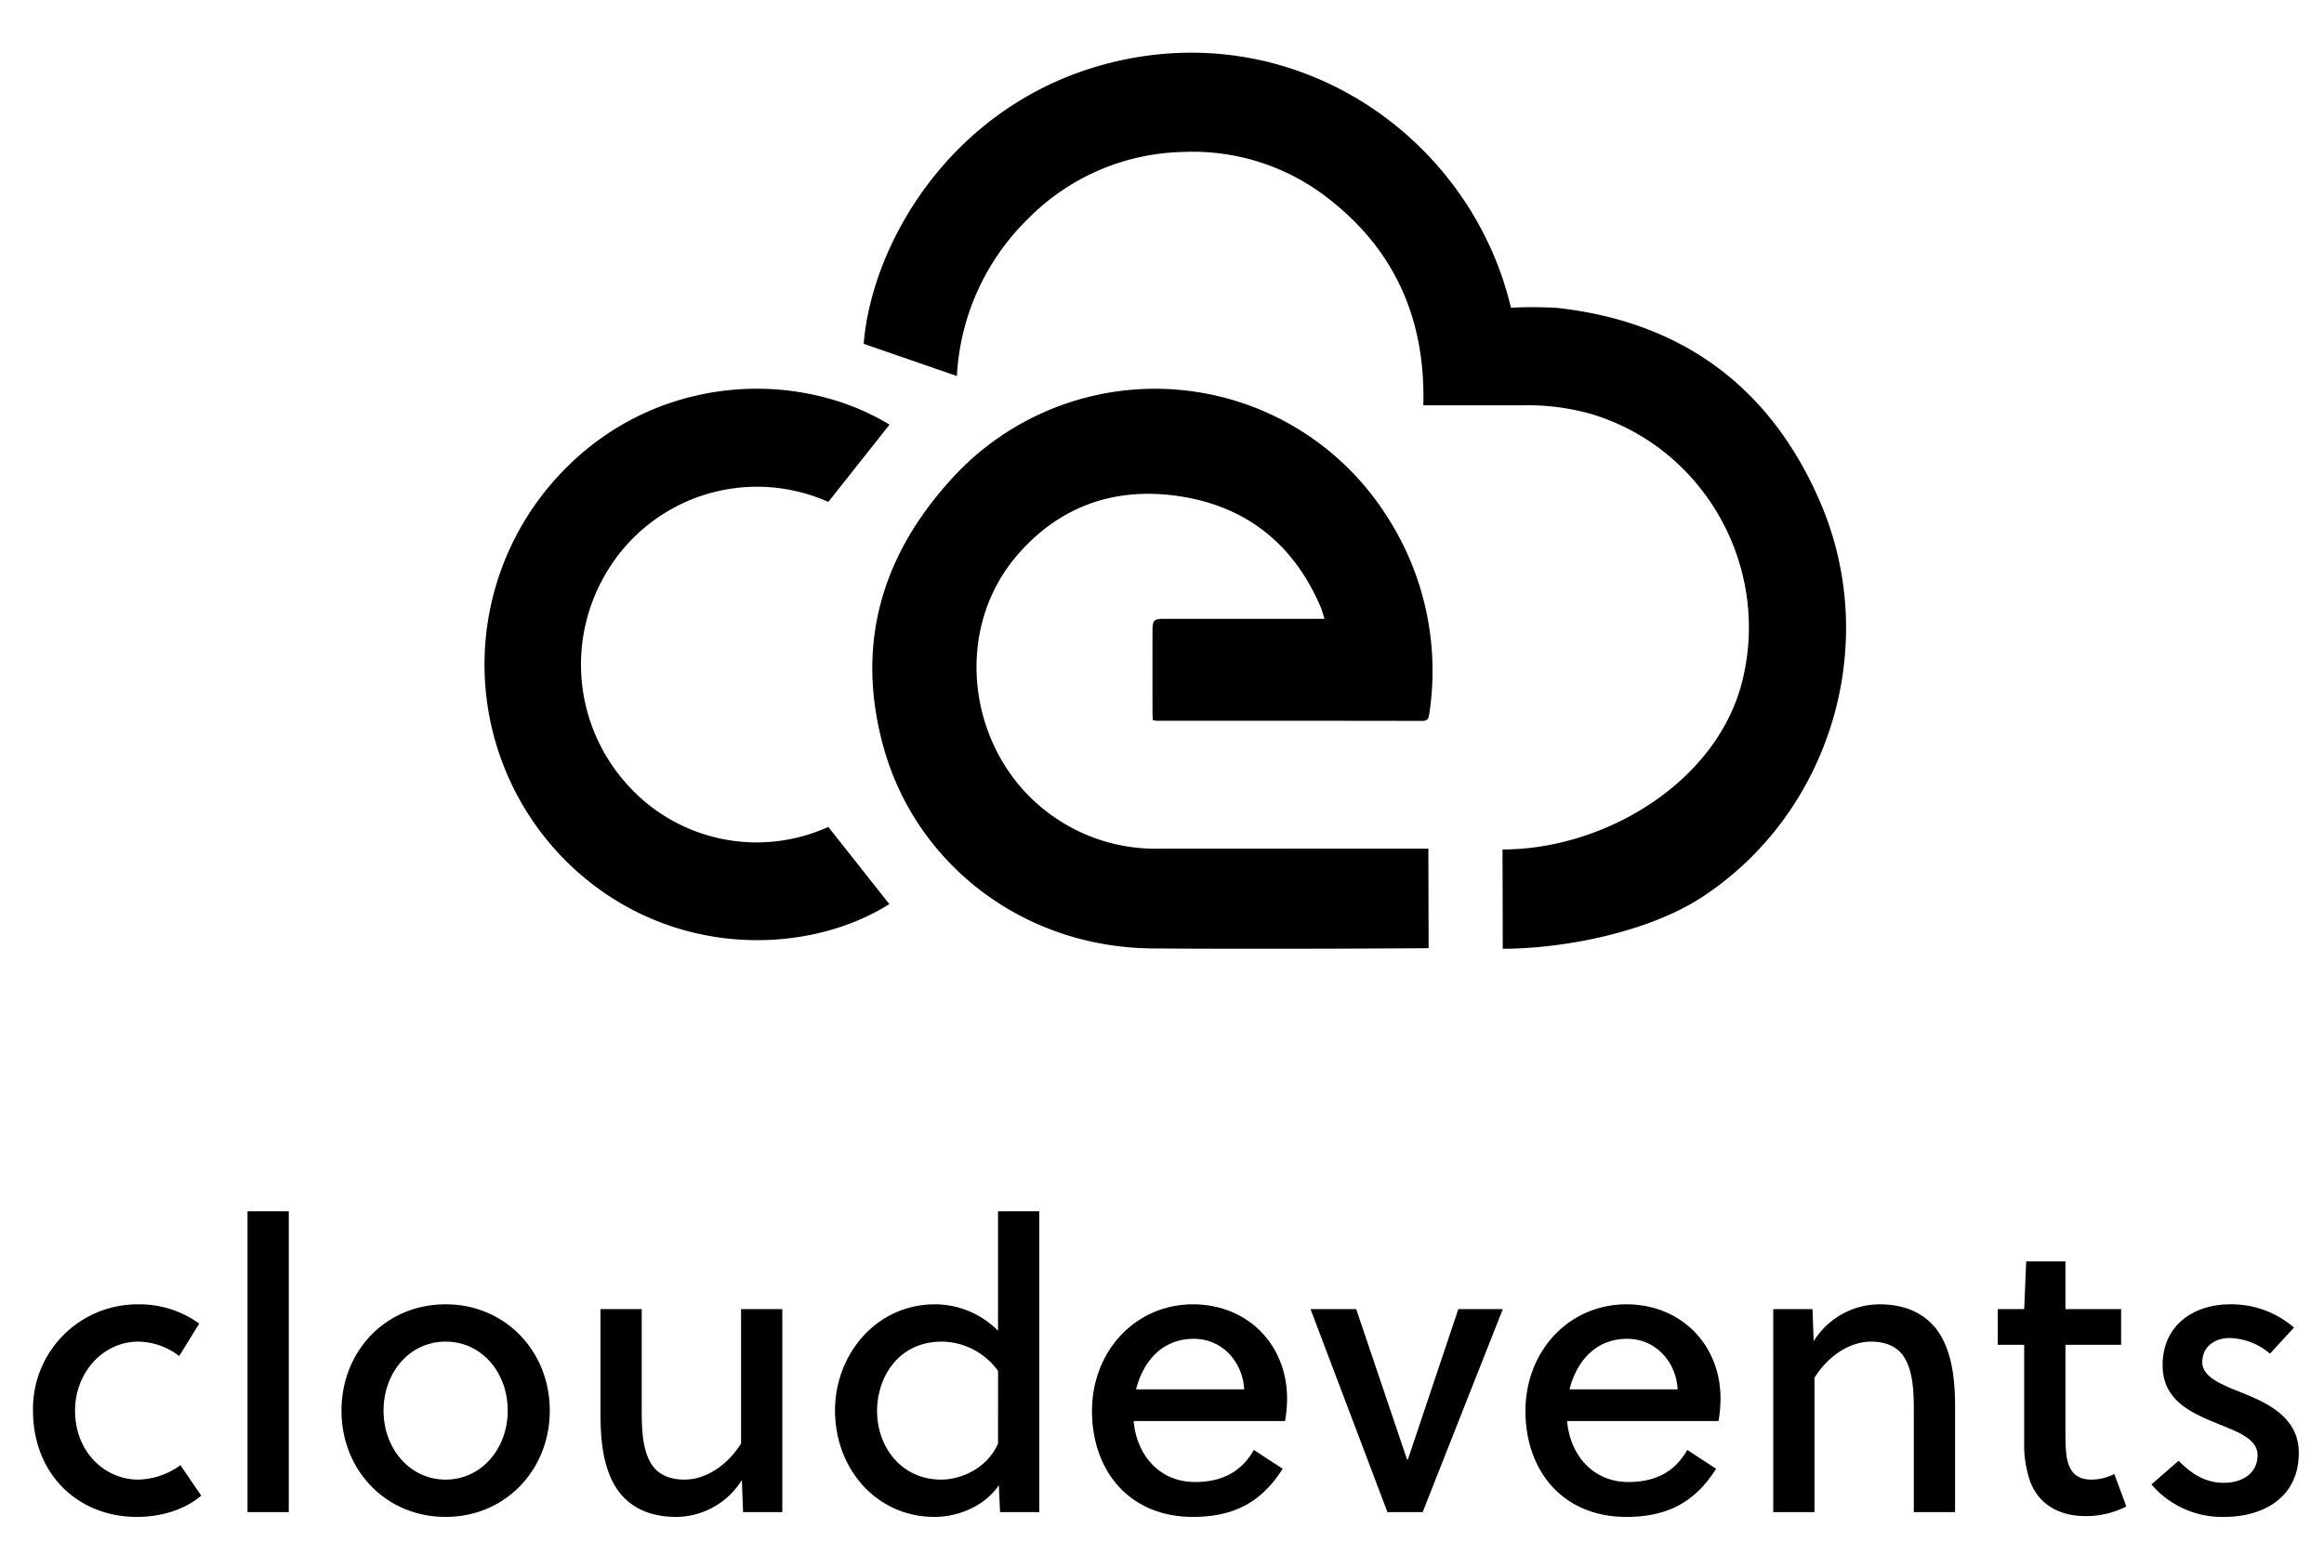 <svg id="Layer_1" data-name="Layer 1" xmlns="http://www.w3.org/2000/svg" viewBox="0 0 500 337.483"><title>cloudevents-stacked-black</title><g id="cloudevents-transparent"><g id="text"><path id="cloudevents" d="M38.814,315.272l4.481,6.559c-3.447,2.934-8.445,4.574-13.874,4.574-12.581,0-22.319-9.149-22.319-22.871a22.477,22.477,0,0,1,22.663-22.871A21.932,21.932,0,0,1,42.864,284.805l-4.309,6.991a14.721,14.721,0,0,0-8.79-3.107c-7.583,0-13.615,6.646-13.615,14.845,0,8.89,6.377,14.845,13.615,14.845A15.902,15.902,0,0,0,38.814,315.272ZM62.132,260.639v64.73H53.256V260.639Zm33.745,20.023c12.84,0,22.405,10.098,22.405,22.871s-9.565,22.871-22.405,22.871c-12.926,0-22.405-10.098-22.405-22.871S82.951,280.662,95.877,280.662Zm13.357,22.871c0-8.199-5.601-14.845-13.357-14.845s-13.357,6.646-13.357,14.845c0,8.113,5.601,14.845,13.357,14.845S109.234,311.647,109.234,303.534Zm59.08,21.836h-8.445l-.259-6.905a16.739,16.739,0,0,1-14.132,7.94c-5.774,0-9.824-2.071-12.409-5.524-3.016-4.143-3.878-9.925-3.878-16.485V281.698H138.067v21.922c0,3.97.172,8.372,2.068,11.393,1.293,2.071,3.619,3.366,7.152,3.366,4.653,0,9.307-3.193,12.15-7.768V281.698h8.876Zm55.288-64.73v64.73h-8.445l-.259-5.783c-3.102,4.574-8.79,6.818-13.874,6.818-12.323,0-21.371-10.184-21.371-22.958,0-11.738,8.617-22.785,21.543-22.785a19.106,19.106,0,0,1,13.529,5.696V260.639Zm-8.876,34.35a15.114,15.114,0,0,0-12.064-6.3c-9.479,0-13.96,7.768-13.96,14.931,0,7.768,5.256,14.759,13.788,14.759,4.481,0,9.996-2.589,12.236-7.768Zm29.178,10.788c.603,7.163,5.429,13.119,13.184,13.119,5.774,0,9.996-2.158,12.667-6.905l6.204,4.056c-4.481,7.077-10.341,10.357-19.303,10.357-13.701,0-21.715-9.925-21.715-22.785,0-13.032,9.479-22.958,21.715-22.958,11.719,0,20.25,8.631,20.25,20.282a27.998,27.998,0,0,1-.431,4.833Zm23.784-6.818c-.345-5.955-4.739-10.875-10.858-10.875-6.721,0-10.858,4.747-12.409,10.875ZM313.755,281.698h9.565l-17.234,43.671h-7.583L281.957,281.698h9.824l10.944,32.365h.172Zm23.404,24.08c.603,7.163,5.429,13.119,13.184,13.119,5.774,0,9.996-2.158,12.667-6.905l6.204,4.056c-4.481,7.077-10.341,10.357-19.303,10.357-13.701,0-21.715-9.925-21.715-22.785,0-13.032,9.479-22.958,21.715-22.958,11.719,0,20.25,8.631,20.25,20.282a27.998,27.998,0,0,1-.431,4.833Zm23.784-6.818c-.345-5.955-4.739-10.875-10.858-10.875-6.721,0-10.858,4.747-12.409,10.875ZM381.503,281.698H389.948l.259,6.905a16.739,16.739,0,0,1,14.132-7.94c5.774,0,9.824,2.071,12.409,5.524,3.016,4.143,3.878,9.925,3.878,16.485v22.699h-8.876v-21.922c0-3.97-.172-8.372-2.068-11.393-1.293-2.071-3.619-3.366-7.152-3.366-4.653,0-9.307,3.193-12.15,7.768v28.913h-8.876Zm74.849,7.681H444.374V308.367c0,1.122,0,2.158.086,3.452.259,4.143,1.637,6.559,5.515,6.559a10.864,10.864,0,0,0,4.912-1.208l2.585,6.991a19.05,19.05,0,0,1-8.703,2.071c-6.291,0-10.254-2.934-11.978-7.422a24.249,24.249,0,0,1-1.293-8.631v-20.8h-5.687V281.698h5.687l.431-10.271h8.445V281.698h11.978Zm37.192-3.711-5.17,5.61a13.993,13.993,0,0,0-8.617-3.366c-3.533,0-5.946,2.071-5.946,5.178,0,3.193,3.964,4.747,8.014,6.387,5.687,2.244,12.753,5.351,12.753,13.119,0,9.753-7.755,13.809-16.028,13.809a20.009,20.009,0,0,1-15.683-6.991l5.86-5.092c3.016,3.107,6.032,4.747,9.737,4.747,3.792,0,7.238-1.899,7.238-5.955,0-3.366-3.964-4.92-8.273-6.646-5.687-2.33-12.15-4.92-12.15-12.687,0-8.89,6.98-13.119,14.477-13.119A20.527,20.527,0,0,1,493.544,285.668Z"/></g><g id="icon"><path id="Fill-1" d="M323.261,182.788c22.129.001,46.172-14.572,51.577-36.199,6.206-24.834-8.338-50.426-32.738-57.574a50.25,50.25,0,0,0-14.31-1.805c-7.126.012-14.252.003-21.571.003.498-18.204-5.926-33.23-20.324-44.418a47.302,47.302,0,0,0-31.318-10.1A48.383,48.383,0,0,0,220.859,47.394,51.043,51.043,0,0,0,205.872,80.908c-6.746-2.329-13.347-4.609-20.054-6.925,1.786-22.154,19.688-52.754,54.387-60.786,39.581-9.163,76.263,16.674,84.872,53.017a90.009,90.009,0,0,1,10.057.051c26.869,3.014,45.926,17.135,56.548,41.961,13.125,30.675,1.975,66.804-25.433,84.774-11.392,7.469-29.38,11.124-42.936,11.155"/><path id="Fill-3" d="M307.359,204.03s-32.513.241-59.269.055c-28.141-.196-50.845-18.256-57.857-42.807-6.089-21.319-1.202-40.418,13.428-57.024a59.082,59.082,0,0,1,94.771,6.912,61.224,61.224,0,0,1,9.062,42.496c-.138.957-.36,1.463-1.494,1.461q-28.505-.047-57.009-.029a9.393,9.393,0,0,1-.945-.105c-.033-.571-.089-1.103-.089-1.636q-.009-8.785-.002-17.57c.002-2.377.262-2.625,2.683-2.625q16.039-.001,32.078-0h2.249c-.302-.941-.486-1.723-.796-2.452-5.625-13.228-15.523-21.451-29.686-23.81-14.2-2.364-26.599,1.838-35.926,12.926-14.345,17.052-9.854,44.209,8.974,56.481a38.147,38.147,0,0,0,21.334,6.318c26.483-.027,58.443-.006,58.443-.006l.053,21.414"/><path id="Fill-4" d="M178.207,177.935c4.465,5.648,8.81,11.145,13.129,16.608-18.139,11.415-48.718,11.859-70.039-9.745a59.767,59.767,0,0,1-2.948-80.374c20.196-23.888,52.289-25.644,73.032-13.05-4.316,5.448-8.657,10.926-13.172,16.626a37.663,37.663,0,0,0-48.186,15.973,38.486,38.486,0,0,0,4.525,44.39,37.355,37.355,0,0,0,43.66,9.572"/></g></g></svg>